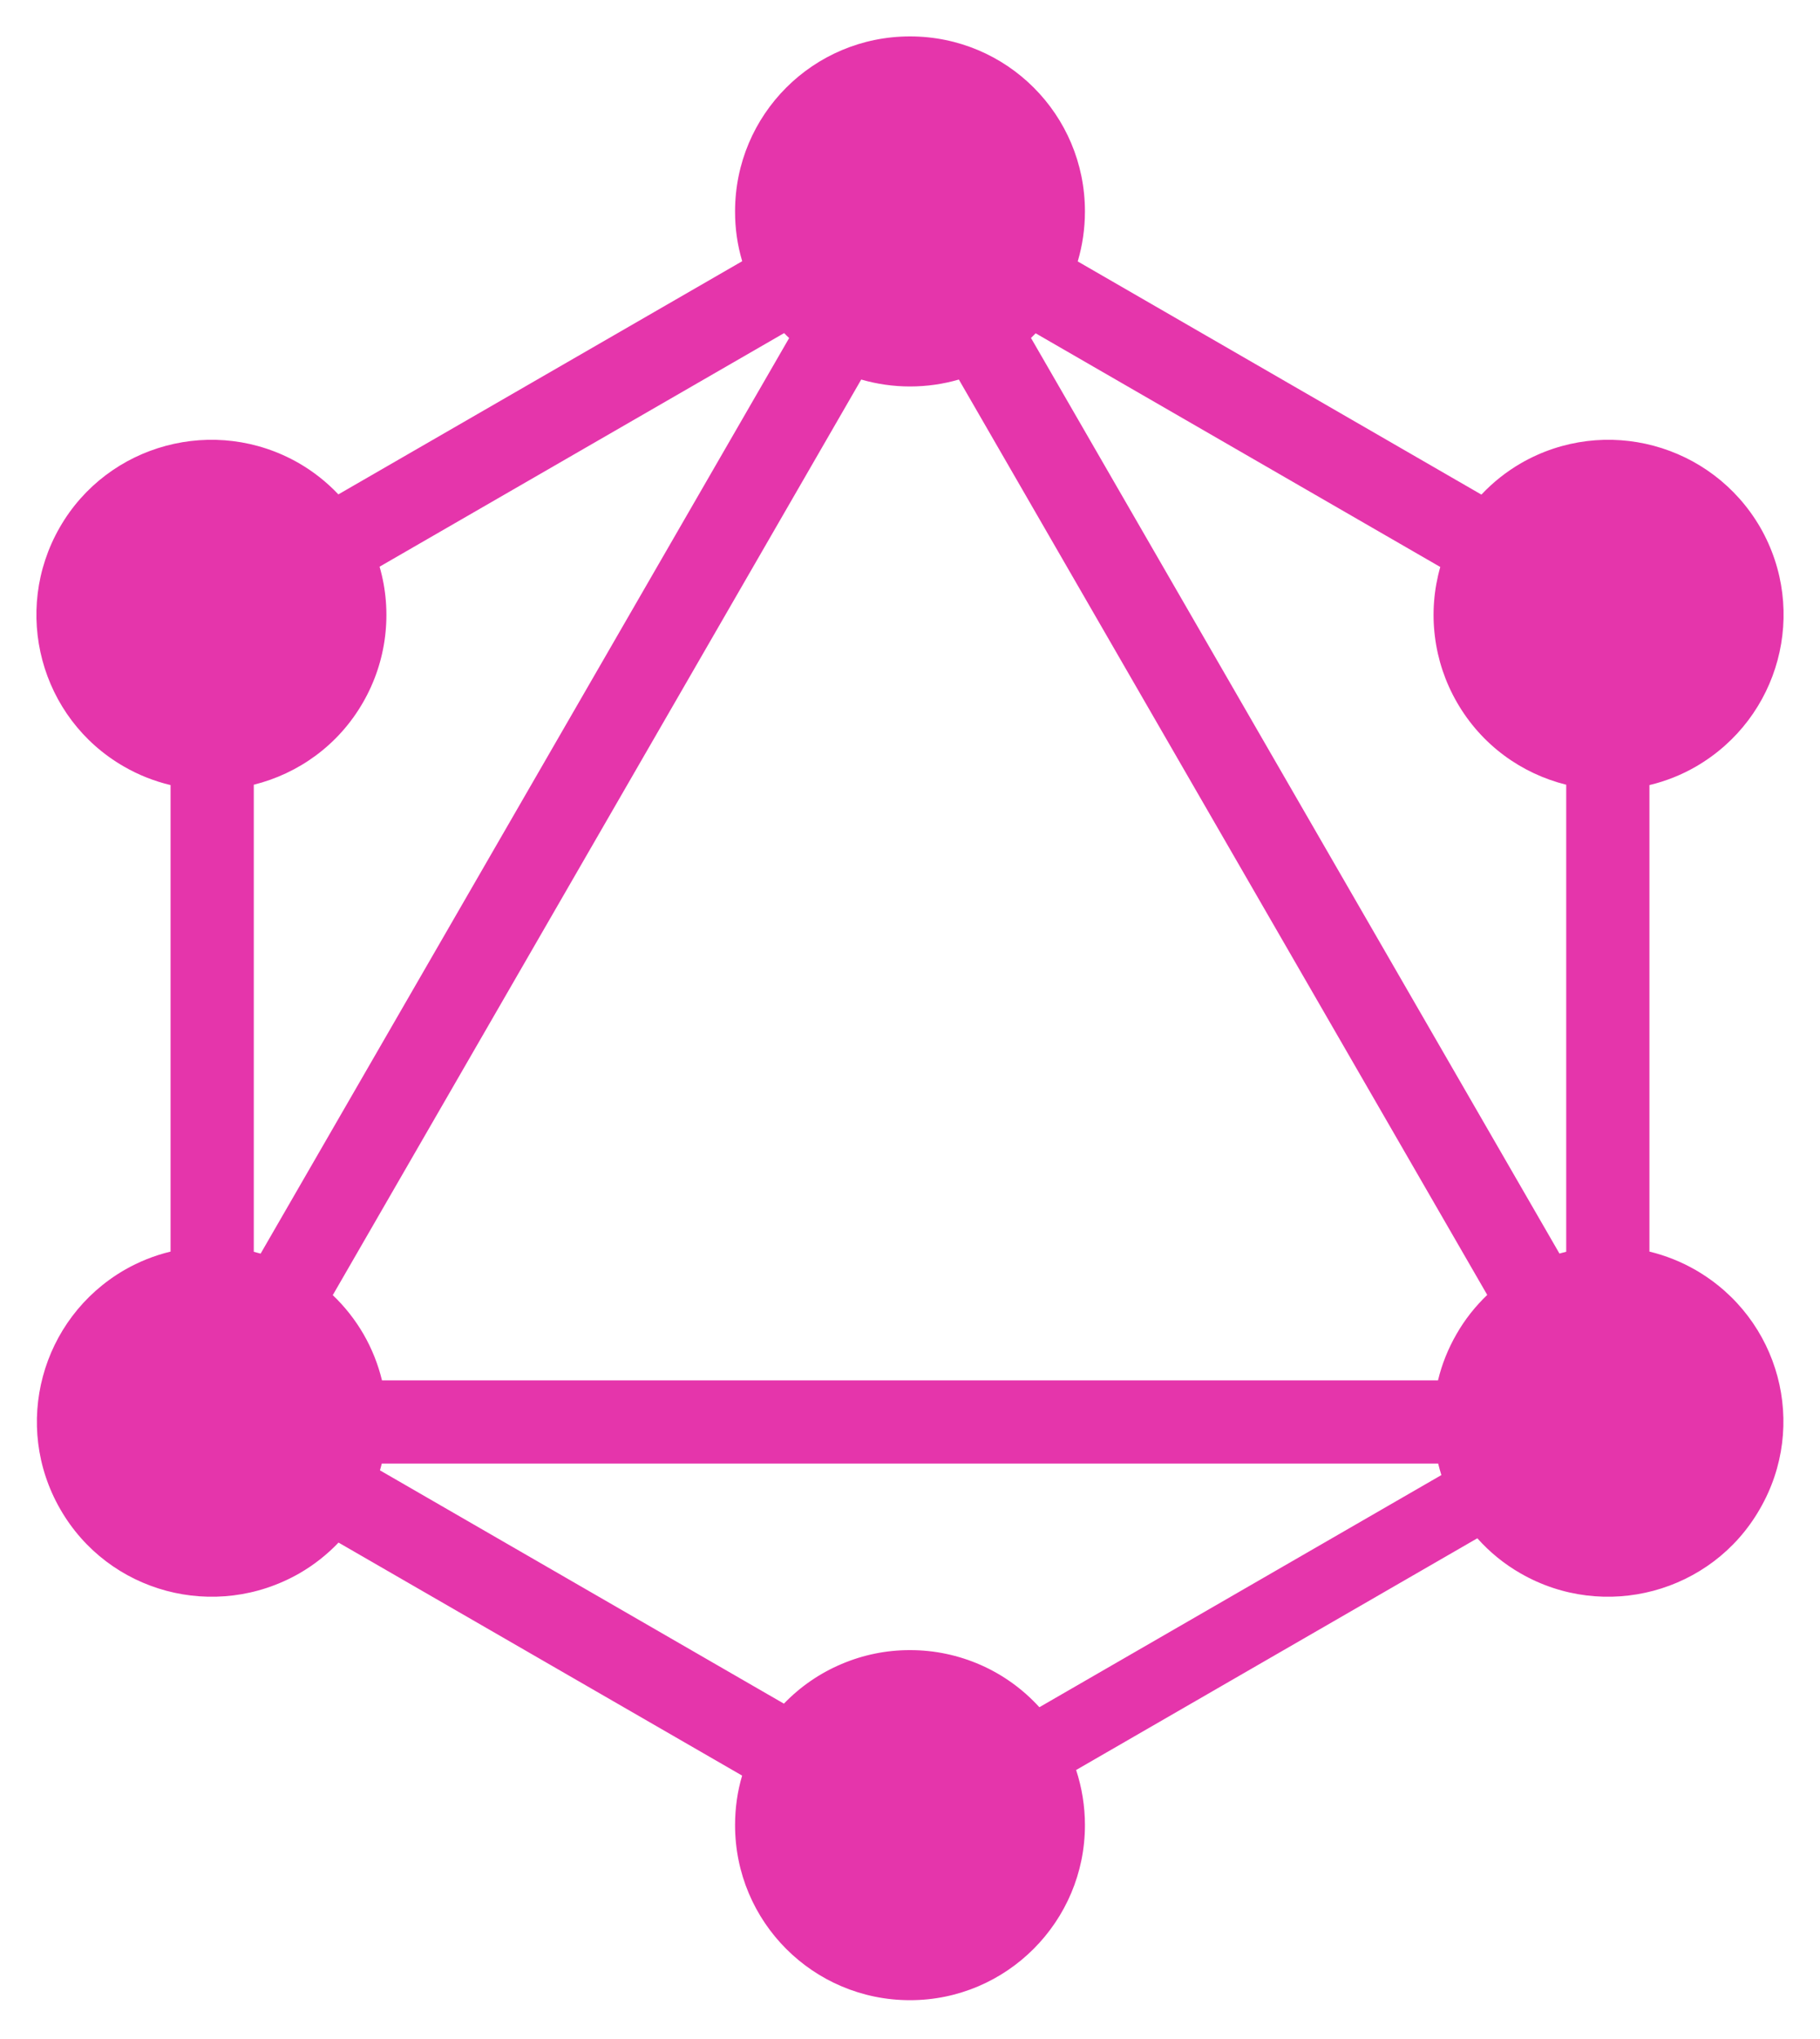 <svg width="25" height="28" viewBox="0 0 25 28" fill="none" xmlns="http://www.w3.org/2000/svg">
<g clip-path="url(#clip0_33_1003)">
<path fill-rule="evenodd" clip-rule="evenodd" d="M14.804 3.59L20.349 6.792C20.509 6.622 20.692 6.477 20.894 6.36C22.044 5.699 23.511 6.092 24.179 7.242C24.84 8.392 24.448 9.858 23.297 10.526C23.097 10.642 22.882 10.727 22.657 10.781V17.187C22.879 17.241 23.093 17.326 23.291 17.44C24.448 18.108 24.84 19.575 24.172 20.725C23.511 21.875 22.037 22.267 20.887 21.606C20.665 21.479 20.464 21.316 20.293 21.124L14.782 24.306C14.862 24.55 14.903 24.806 14.903 25.063C14.903 26.385 13.829 27.467 12.5 27.467C11.171 27.467 10.097 26.392 10.097 25.063C10.097 24.827 10.13 24.599 10.194 24.383L4.65 21.183C4.492 21.349 4.311 21.491 4.112 21.606C2.955 22.267 1.489 21.875 0.828 20.725C0.166 19.575 0.559 18.108 1.709 17.44C1.907 17.326 2.12 17.241 2.343 17.187V10.781C2.118 10.727 1.902 10.642 1.702 10.526C0.552 9.865 0.16 8.392 0.821 7.242C1.482 6.092 2.955 5.699 4.105 6.36C4.306 6.476 4.489 6.621 4.648 6.789L10.195 3.587C10.129 3.365 10.096 3.135 10.097 2.903C10.097 1.574 11.171 0.5 12.5 0.5C13.829 0.5 14.903 1.574 14.903 2.903C14.903 3.142 14.868 3.373 14.804 3.59ZM14.226 4.577L19.784 7.786C19.696 8.095 19.67 8.419 19.71 8.739C19.749 9.058 19.852 9.366 20.013 9.645C20.351 10.233 20.902 10.624 21.514 10.776V17.189C21.483 17.197 21.452 17.205 21.421 17.214L14.162 4.641C14.183 4.62 14.205 4.598 14.226 4.577ZM10.84 4.642L3.58 17.215C3.549 17.206 3.517 17.198 3.486 17.19V10.776C4.097 10.624 4.649 10.234 4.987 9.645C5.148 9.366 5.251 9.057 5.29 8.737C5.329 8.417 5.304 8.092 5.214 7.782L10.771 4.574C10.793 4.597 10.816 4.62 10.84 4.642ZM13.171 5.212L20.429 17.782C20.263 17.941 20.12 18.122 20.006 18.322C19.892 18.52 19.806 18.733 19.753 18.955H5.247C5.193 18.733 5.108 18.52 4.994 18.322C4.879 18.124 4.737 17.943 4.571 17.785L11.83 5.212C12.048 5.275 12.273 5.307 12.5 5.307C12.733 5.307 12.958 5.274 13.171 5.212ZM14.277 23.444L19.799 20.256C19.783 20.204 19.768 20.151 19.755 20.098H5.244C5.237 20.129 5.228 20.16 5.219 20.191L10.768 23.395C10.992 23.162 11.261 22.977 11.559 22.851C11.857 22.724 12.177 22.659 12.5 22.66C12.834 22.659 13.165 22.729 13.472 22.864C13.778 22.999 14.052 23.197 14.277 23.444Z" fill="#E535AB"/>
</g>
<defs>
<clipPath id="clip0_33_1003">
<rect width="24" height="27" fill="white" transform="translate(0.5 0.5)"/>
</clipPath>
</defs>
</svg>
